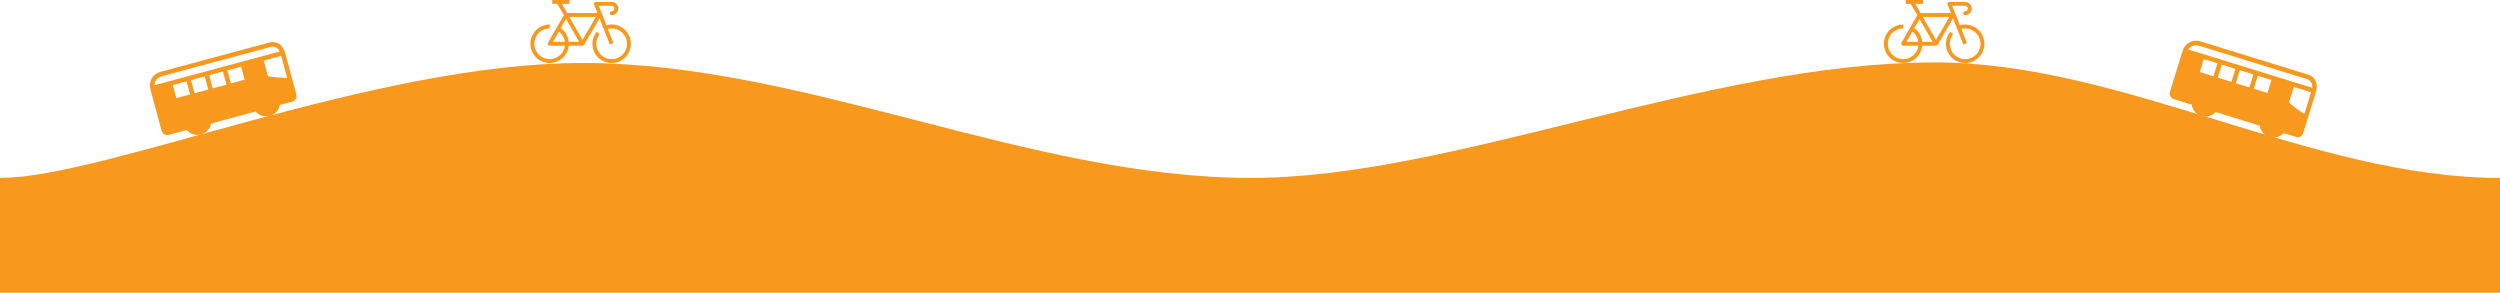<?xml version="1.0" encoding="utf-8"?>
<!-- Generator: Adobe Illustrator 24.0.3, SVG Export Plug-In . SVG Version: 6.00 Build 0)  -->
<svg version="1.1" id="Layer_1" xmlns="http://www.w3.org/2000/svg" xmlns:xlink="http://www.w3.org/1999/xlink" x="0px" y="0px"
	 viewBox="0 0 1296.95 151.85" style="enable-background:new 0 0 1296.95 151.85;" xml:space="preserve">
<style type="text/css">
	.st0{fill:#F8981D;}
</style>
<g>
	<path class="st0" d="M1296.95,151.85H0V92.3c54.46,0,193.19-59.62,302.15-59.62c115.65,0,231.3,59.62,346.94,59.62
		c104.31,0,236.48-59.92,354.72-59.92c97.71,0,195.42,59.92,293.14,59.92C1296.95,154.81,1296.95,89.34,1296.95,151.85z"/>
	<path class="st0" d="M1028.76,19.08c-1.88-4.82-7.12-7.36-12-5.98l-3.98-10.11h6.68c0.79,0,1.44,0.65,1.44,1.44
		c0,0.79-0.65,1.44-1.44,1.44c-0.55,0-1,0.45-1,1c0,0.55,0.45,1,1,1c1.9,0,3.44-1.55,3.44-3.44c0-1.9-1.55-3.44-3.44-3.44h-8.16
		c-0.33,0-0.64,0.16-0.83,0.44c-0.19,0.27-0.23,0.62-0.1,0.93l1.74,4.41h-15.71l-2.81-4.76h4.01V0h-4.68h-4.27v2.01h2.62l3.42,5.78
		l-8.25,14.42c-0.18,0.31-0.18,0.69,0,1c0.18,0.31,0.51,0.5,0.87,0.5h7.91c-0.13,1.04-0.47,2.06-1.01,3
		c-1.07,1.84-2.79,3.16-4.85,3.7c-2.06,0.55-4.2,0.26-6.05-0.81c-1.84-1.07-3.16-2.79-3.7-4.85s-0.26-4.2,0.81-6.04
		c1.42-2.45,4.06-3.97,6.9-3.97c0.01,0,0.03,0,0.04,0l0.01-2.01c-0.02,0-0.03,0-0.05,0c-3.55,0-6.86,1.9-8.64,4.97
		c-1.34,2.3-1.7,4.99-1.01,7.57c0.68,2.57,2.33,4.73,4.63,6.07c1.57,0.91,3.29,1.35,4.99,1.35c3.44,0,6.8-1.78,8.64-4.97
		c0.72-1.25,1.16-2.61,1.3-4h7.1v-1l0.01-0.01l0.01,1.01c0.36,0,0.69-0.19,0.87-0.5l7.96-13.72l5.35,13.59l1.87-0.73l-2.89-7.35
		c3.84-0.98,7.91,1.04,9.39,4.82c0.77,1.98,0.73,4.15-0.13,6.1c-0.86,1.95-2.42,3.45-4.4,4.22c-1.98,0.77-4.15,0.73-6.1-0.13
		c-1.95-0.86-3.45-2.42-4.22-4.4c-1.03-2.65-0.56-5.68,1.23-7.9l-1.56-1.26c-2.24,2.78-2.83,6.57-1.54,9.89
		c0.97,2.48,2.84,4.44,5.28,5.51c1.28,0.56,2.64,0.85,4.01,0.85c1.22,0,2.45-0.23,3.62-0.69c2.48-0.97,4.44-2.84,5.51-5.28
		C1029.67,24.28,1029.73,21.57,1028.76,19.08z M989.03,21.7l3.06-5.36c1.42,1.07,2.44,2.57,2.91,4.31c0.09,0.35,0.15,0.69,0.2,1.04
		H989.03z M997.23,21.7c-0.05-0.52-0.15-1.04-0.28-1.56c-0.6-2.27-1.95-4.21-3.84-5.55l2.72-4.75l6.79,11.86H997.23z M1004.35,20.72
		l-6.83-11.94h13.77L1004.35,20.72z"/>
	<path class="st0" d="M326.6,19.08c-1.88-4.82-7.12-7.36-12-5.98l-3.98-10.11h6.68c0.79,0,1.44,0.65,1.44,1.44
		c0,0.79-0.65,1.44-1.44,1.44c-0.55,0-1,0.45-1,1c0,0.55,0.45,1,1,1c1.9,0,3.44-1.55,3.44-3.44c0-1.9-1.55-3.44-3.44-3.44h-8.16
		c-0.33,0-0.64,0.16-0.83,0.44c-0.19,0.27-0.23,0.62-0.1,0.93l1.74,4.41h-15.71l-2.81-4.76h4.01V0h-4.68h-4.27v2.01h2.62l3.42,5.78
		l-8.25,14.42c-0.18,0.31-0.18,0.69,0,1c0.18,0.31,0.51,0.5,0.87,0.5h7.91c-0.13,1.04-0.47,2.06-1.01,3
		c-1.07,1.84-2.79,3.16-4.85,3.7c-2.06,0.55-4.2,0.26-6.05-0.81c-1.84-1.07-3.16-2.79-3.7-4.85c-0.55-2.06-0.26-4.2,0.81-6.04
		c1.42-2.45,4.06-3.97,6.9-3.97c0.01,0,0.03,0,0.04,0l0.01-2.01c-0.02,0-0.03,0-0.05,0c-3.55,0-6.86,1.9-8.64,4.97
		c-1.34,2.3-1.7,4.99-1.01,7.57c0.68,2.57,2.33,4.73,4.63,6.07c1.57,0.91,3.29,1.35,4.99,1.35c3.44,0,6.8-1.78,8.64-4.97
		c0.72-1.25,1.16-2.61,1.3-4h7.1v-1l0.01-0.01l0.01,1.01c0.36,0,0.69-0.19,0.87-0.5l7.96-13.72l5.35,13.59l1.87-0.73l-2.89-7.35
		c3.84-0.98,7.91,1.04,9.39,4.82c0.77,1.98,0.73,4.15-0.13,6.1c-0.86,1.95-2.42,3.45-4.4,4.22c-1.98,0.77-4.15,0.73-6.1-0.13
		c-1.95-0.86-3.45-2.42-4.22-4.4c-1.03-2.65-0.56-5.68,1.23-7.9l-1.56-1.26c-2.24,2.78-2.83,6.57-1.54,9.89
		c0.97,2.48,2.84,4.44,5.28,5.51c1.28,0.56,2.64,0.85,4.01,0.85c1.22,0,2.45-0.23,3.62-0.69c2.48-0.97,4.44-2.84,5.51-5.28
		C327.51,24.28,327.57,21.57,326.6,19.08z M286.87,21.7l3.06-5.36c1.42,1.07,2.44,2.57,2.91,4.31c0.09,0.35,0.15,0.69,0.2,1.04
		H286.87z M295.06,21.7c-0.05-0.52-0.15-1.04-0.28-1.56c-0.6-2.27-1.95-4.21-3.84-5.55l2.72-4.75l6.79,11.86H295.06z M302.19,20.72
		l-6.83-11.94h13.77L302.19,20.72z"/>
	<path class="st0" d="M139.79,22.05L83.13,37.3c-3.81,1.03-6.09,4.91-5.16,8.72l-0.01,0l0.05,0.17l2.57,9.54l3.26,12.12
		c0.43,1.6,2.09,2.56,3.69,2.12l9.39-2.53c1.75,2.06,4.59,3.06,7.37,2.31c2.78-0.75,4.74-3.04,5.22-5.7l23.09-6.22
		c1.75,2.06,4.59,3.06,7.37,2.31c2.78-0.75,4.74-3.04,5.22-5.7l6.42-1.73c1.6-0.43,2.56-2.09,2.12-3.69l-5.83-21.67
		C146.8,23.26,143.46,21.06,139.79,22.05z M83.75,39.6l56.66-15.25c2.33-0.63,3.89,0.7,4.72,2.37l-64.99,17.5
		C80.18,42.1,81.61,40.17,83.75,39.6z M125.08,34.57l1.83,6.8l-7.14,1.92l-1.83-6.8L125.08,34.57z M115.65,37.11l1.83,6.8
		l-7.14,1.92l-1.83-6.8L115.65,37.11z M106.21,39.65l1.83,6.8l-7.14,1.92l-1.83-6.8L106.21,39.65z M96.78,42.19l1.83,6.8l-7.14,1.92
		l-1.83-6.8L96.78,42.19z M148.95,40.4c-3.68-0.05-8.28-0.34-9.97-0.95l-0.02-0.09l-2.14-7.95l9.06-2.44L148.95,40.4z"/>
	<path class="st0" d="M1197.49,38.75l-56.06-17.32c-3.77-1.16-7.77,0.91-9.02,4.62l-0.01,0l-0.05,0.17l-2.92,9.44l-3.71,11.99
		c-0.49,1.59,0.4,3.27,1.99,3.76l9.29,2.87c0.38,2.68,2.25,5.04,5,5.89c2.75,0.85,5.63-0.04,7.45-2.04l22.85,7.06
		c0.38,2.68,2.25,5.04,5,5.89c2.75,0.85,5.63-0.04,7.45-2.04l6.35,1.96c1.59,0.49,3.27-0.4,3.76-1.99l6.62-21.44
		C1202.77,43.51,1201.12,39.87,1197.49,38.75z M1140.73,23.7l56.06,17.32c2.3,0.71,2.91,2.67,2.73,4.52l-64.31-19.87
		C1136.37,23.91,1138.61,23.04,1140.73,23.7z M1178.37,41.5l-2.08,6.73l-7.07-2.18l2.08-6.73L1178.37,41.5z M1169.04,38.61
		l-2.08,6.73l-7.07-2.18l2.08-6.73L1169.04,38.61z M1159.7,35.73l-2.08,6.73l-7.07-2.18l2.08-6.73L1159.7,35.73z M1150.36,32.84
		l-2.08,6.73l-7.07-2.18l2.08-6.73L1150.36,32.84z M1195.45,59.16c-3.08-2-6.82-4.71-7.93-6.12l0.03-0.09l2.43-7.86l8.97,2.77
		L1195.45,59.16z"/>
</g>
</svg>
